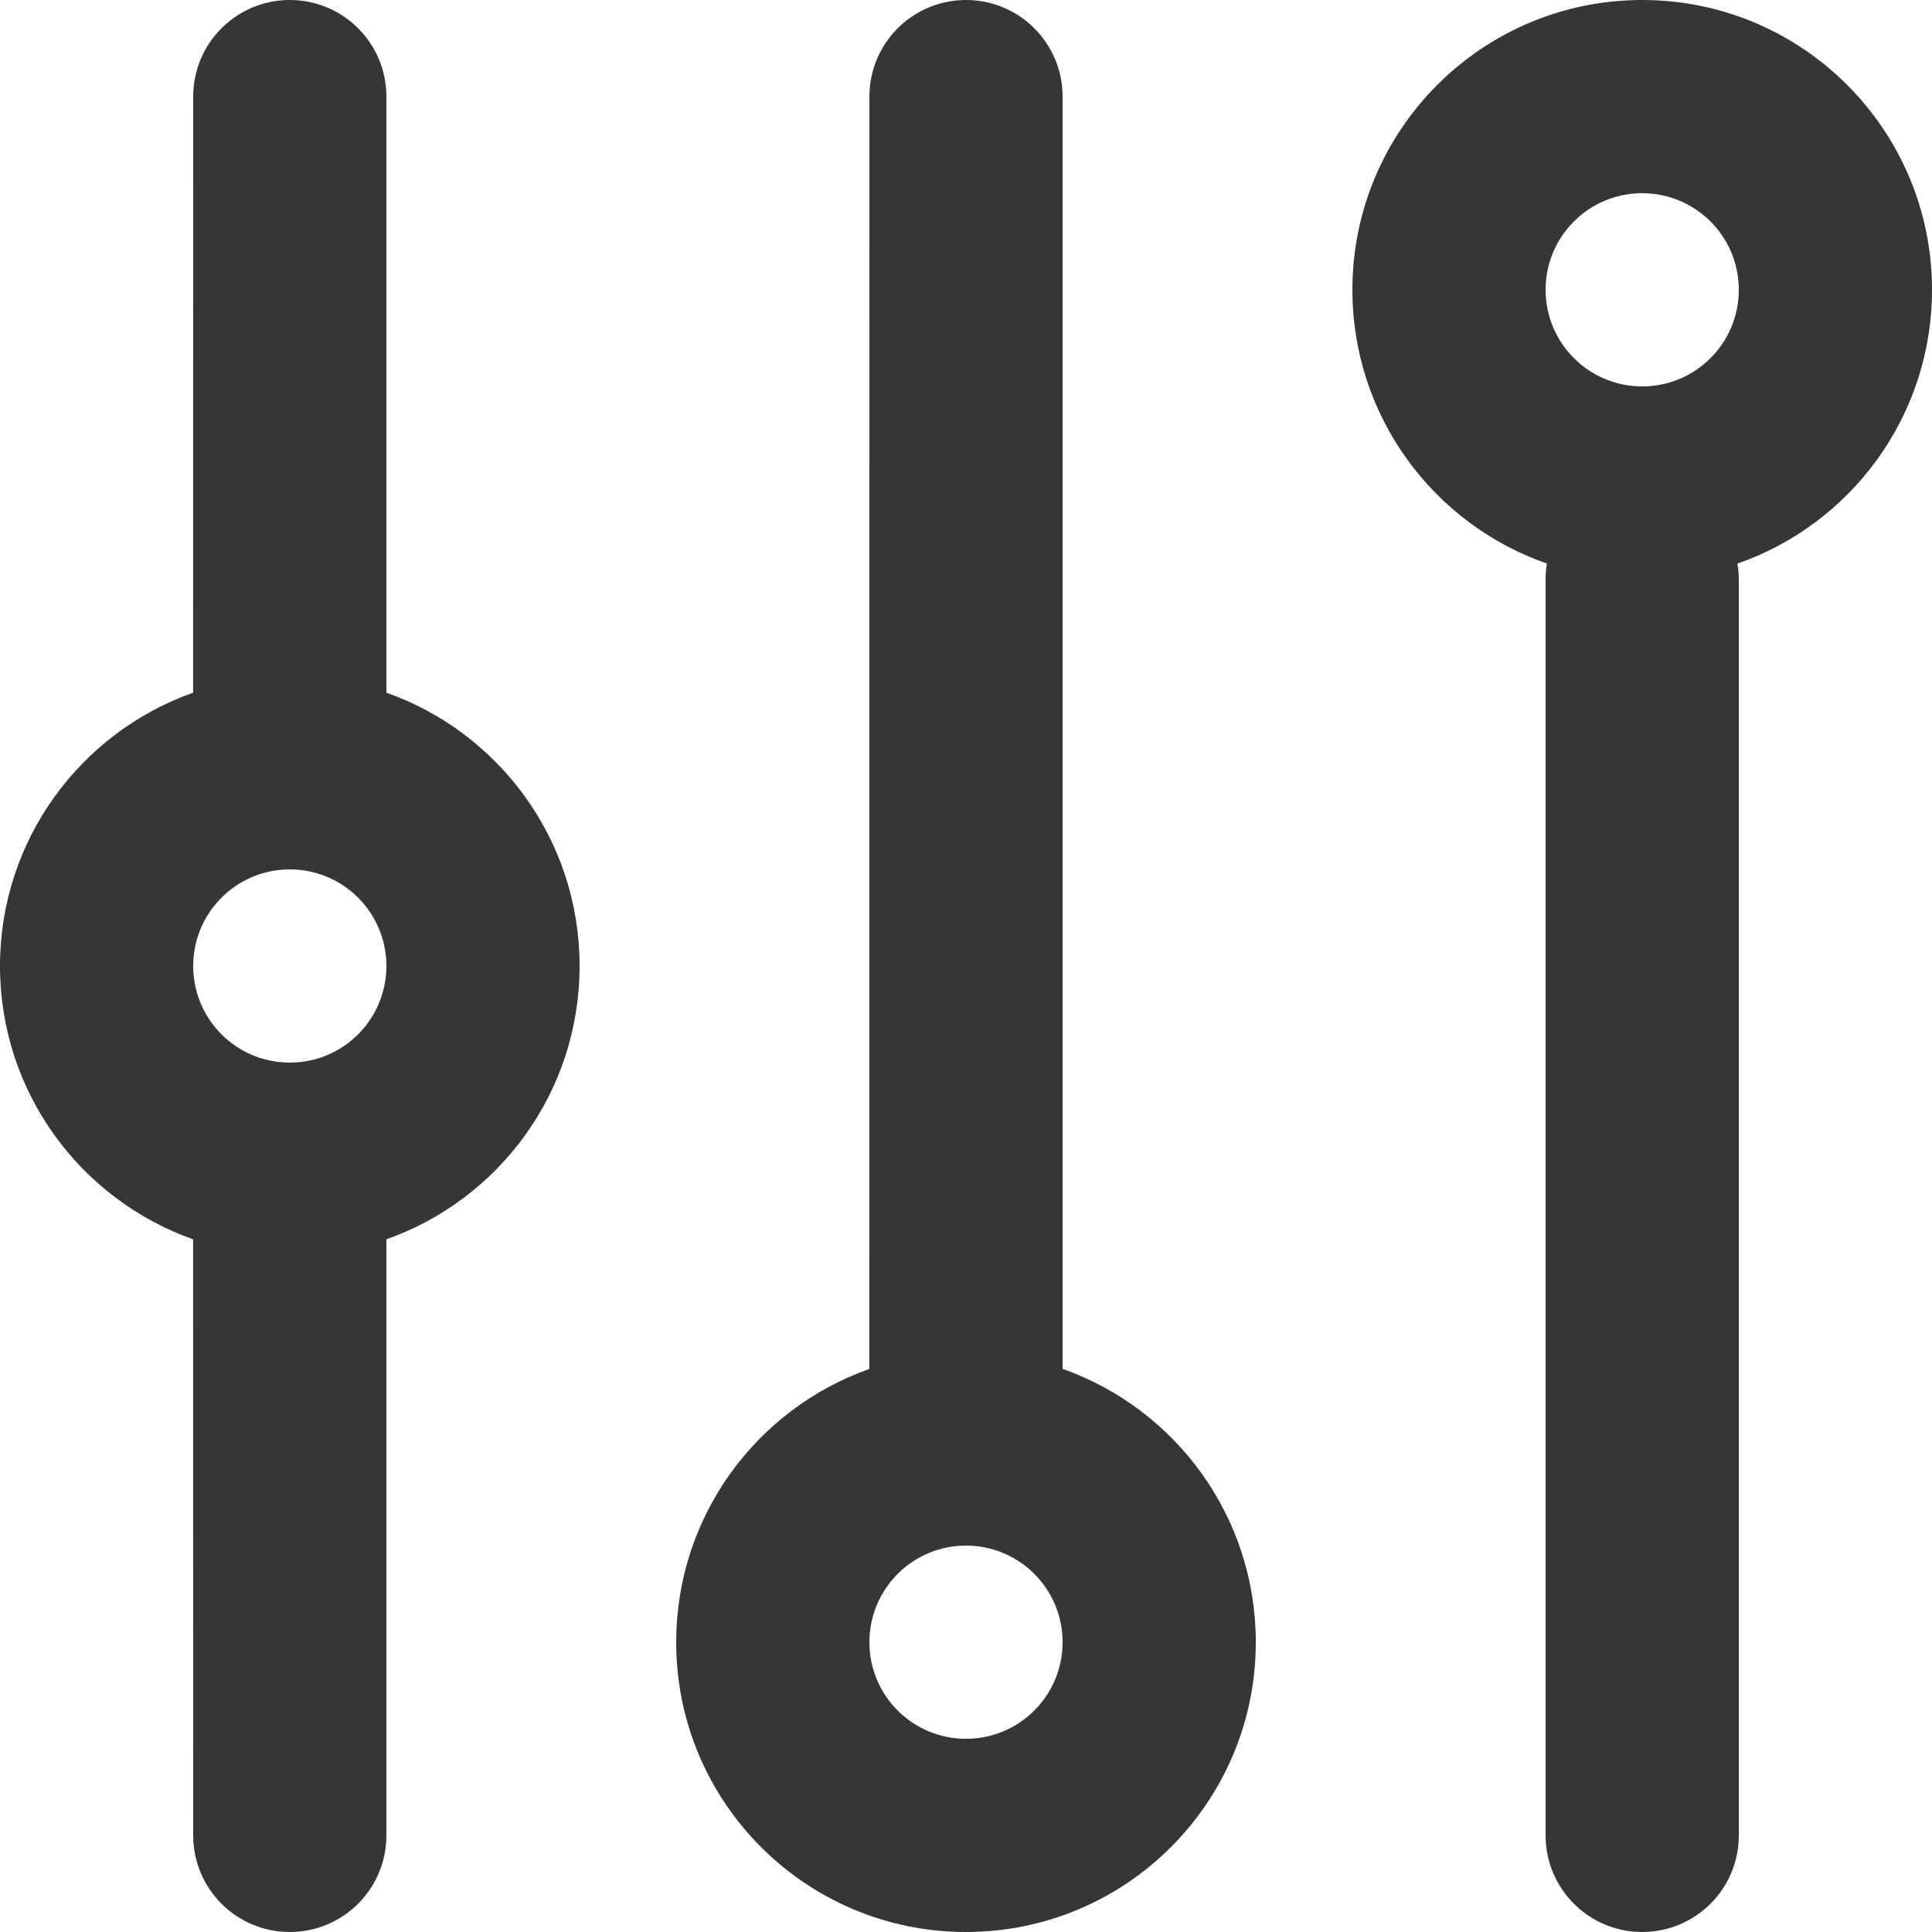 <svg width="19" height="19" viewBox="0 0 19 19" fill="none" xmlns="http://www.w3.org/2000/svg">
<path fill-rule="evenodd" clip-rule="evenodd" d="M5.7 9.5C5.7 10.741 4.907 11.797 3.8 12.188L3.8 18.05C3.8 18.575 3.375 19 2.85 19C2.325 19 1.9 18.575 1.9 18.05L1.899 12.188C0.793 11.796 0 10.741 0 9.5C0 8.259 0.793 7.204 1.899 6.812L1.9 0.95C1.9 0.425 2.325 0 2.85 0C3.375 0 3.8 0.425 3.8 0.95L3.8 6.812C4.907 7.203 5.7 8.259 5.7 9.5ZM3.8 9.5C3.8 8.975 3.375 8.55 2.85 8.55C2.325 8.55 1.9 8.975 1.9 9.5C1.9 10.025 2.325 10.45 2.85 10.45C3.375 10.45 3.8 10.025 3.8 9.5ZM12.35 16.15C12.35 17.724 11.074 19 9.5 19C7.926 19 6.65 17.724 6.65 16.15C6.65 14.909 7.443 13.854 8.549 13.463L8.55 0.95C8.55 0.425 8.975 0 9.5 0C10.025 0 10.45 0.425 10.45 0.95L10.45 13.462C11.557 13.853 12.35 14.909 12.35 16.15ZM10.45 16.15C10.45 15.625 10.025 15.2 9.5 15.2C8.975 15.2 8.55 15.625 8.55 16.15C8.55 16.675 8.975 17.1 9.5 17.1C10.025 17.1 10.45 16.675 10.45 16.15ZM19 2.85C19 4.096 18.2 5.156 17.086 5.543C17.096 5.594 17.1 5.646 17.1 5.7V18.05C17.1 18.575 16.675 19 16.15 19C15.625 19 15.2 18.575 15.2 18.05V5.7C15.2 5.646 15.204 5.594 15.213 5.542C14.1 5.156 13.3 4.096 13.3 2.85C13.3 1.276 14.576 0 16.15 0C17.724 0 19 1.276 19 2.85ZM17.1 2.85C17.1 2.325 16.675 1.9 16.15 1.9C15.625 1.9 15.2 2.325 15.2 2.85C15.2 3.375 15.625 3.8 16.15 3.8C16.675 3.8 17.1 3.375 17.1 2.85Z" fill="#363636"/>
</svg>

